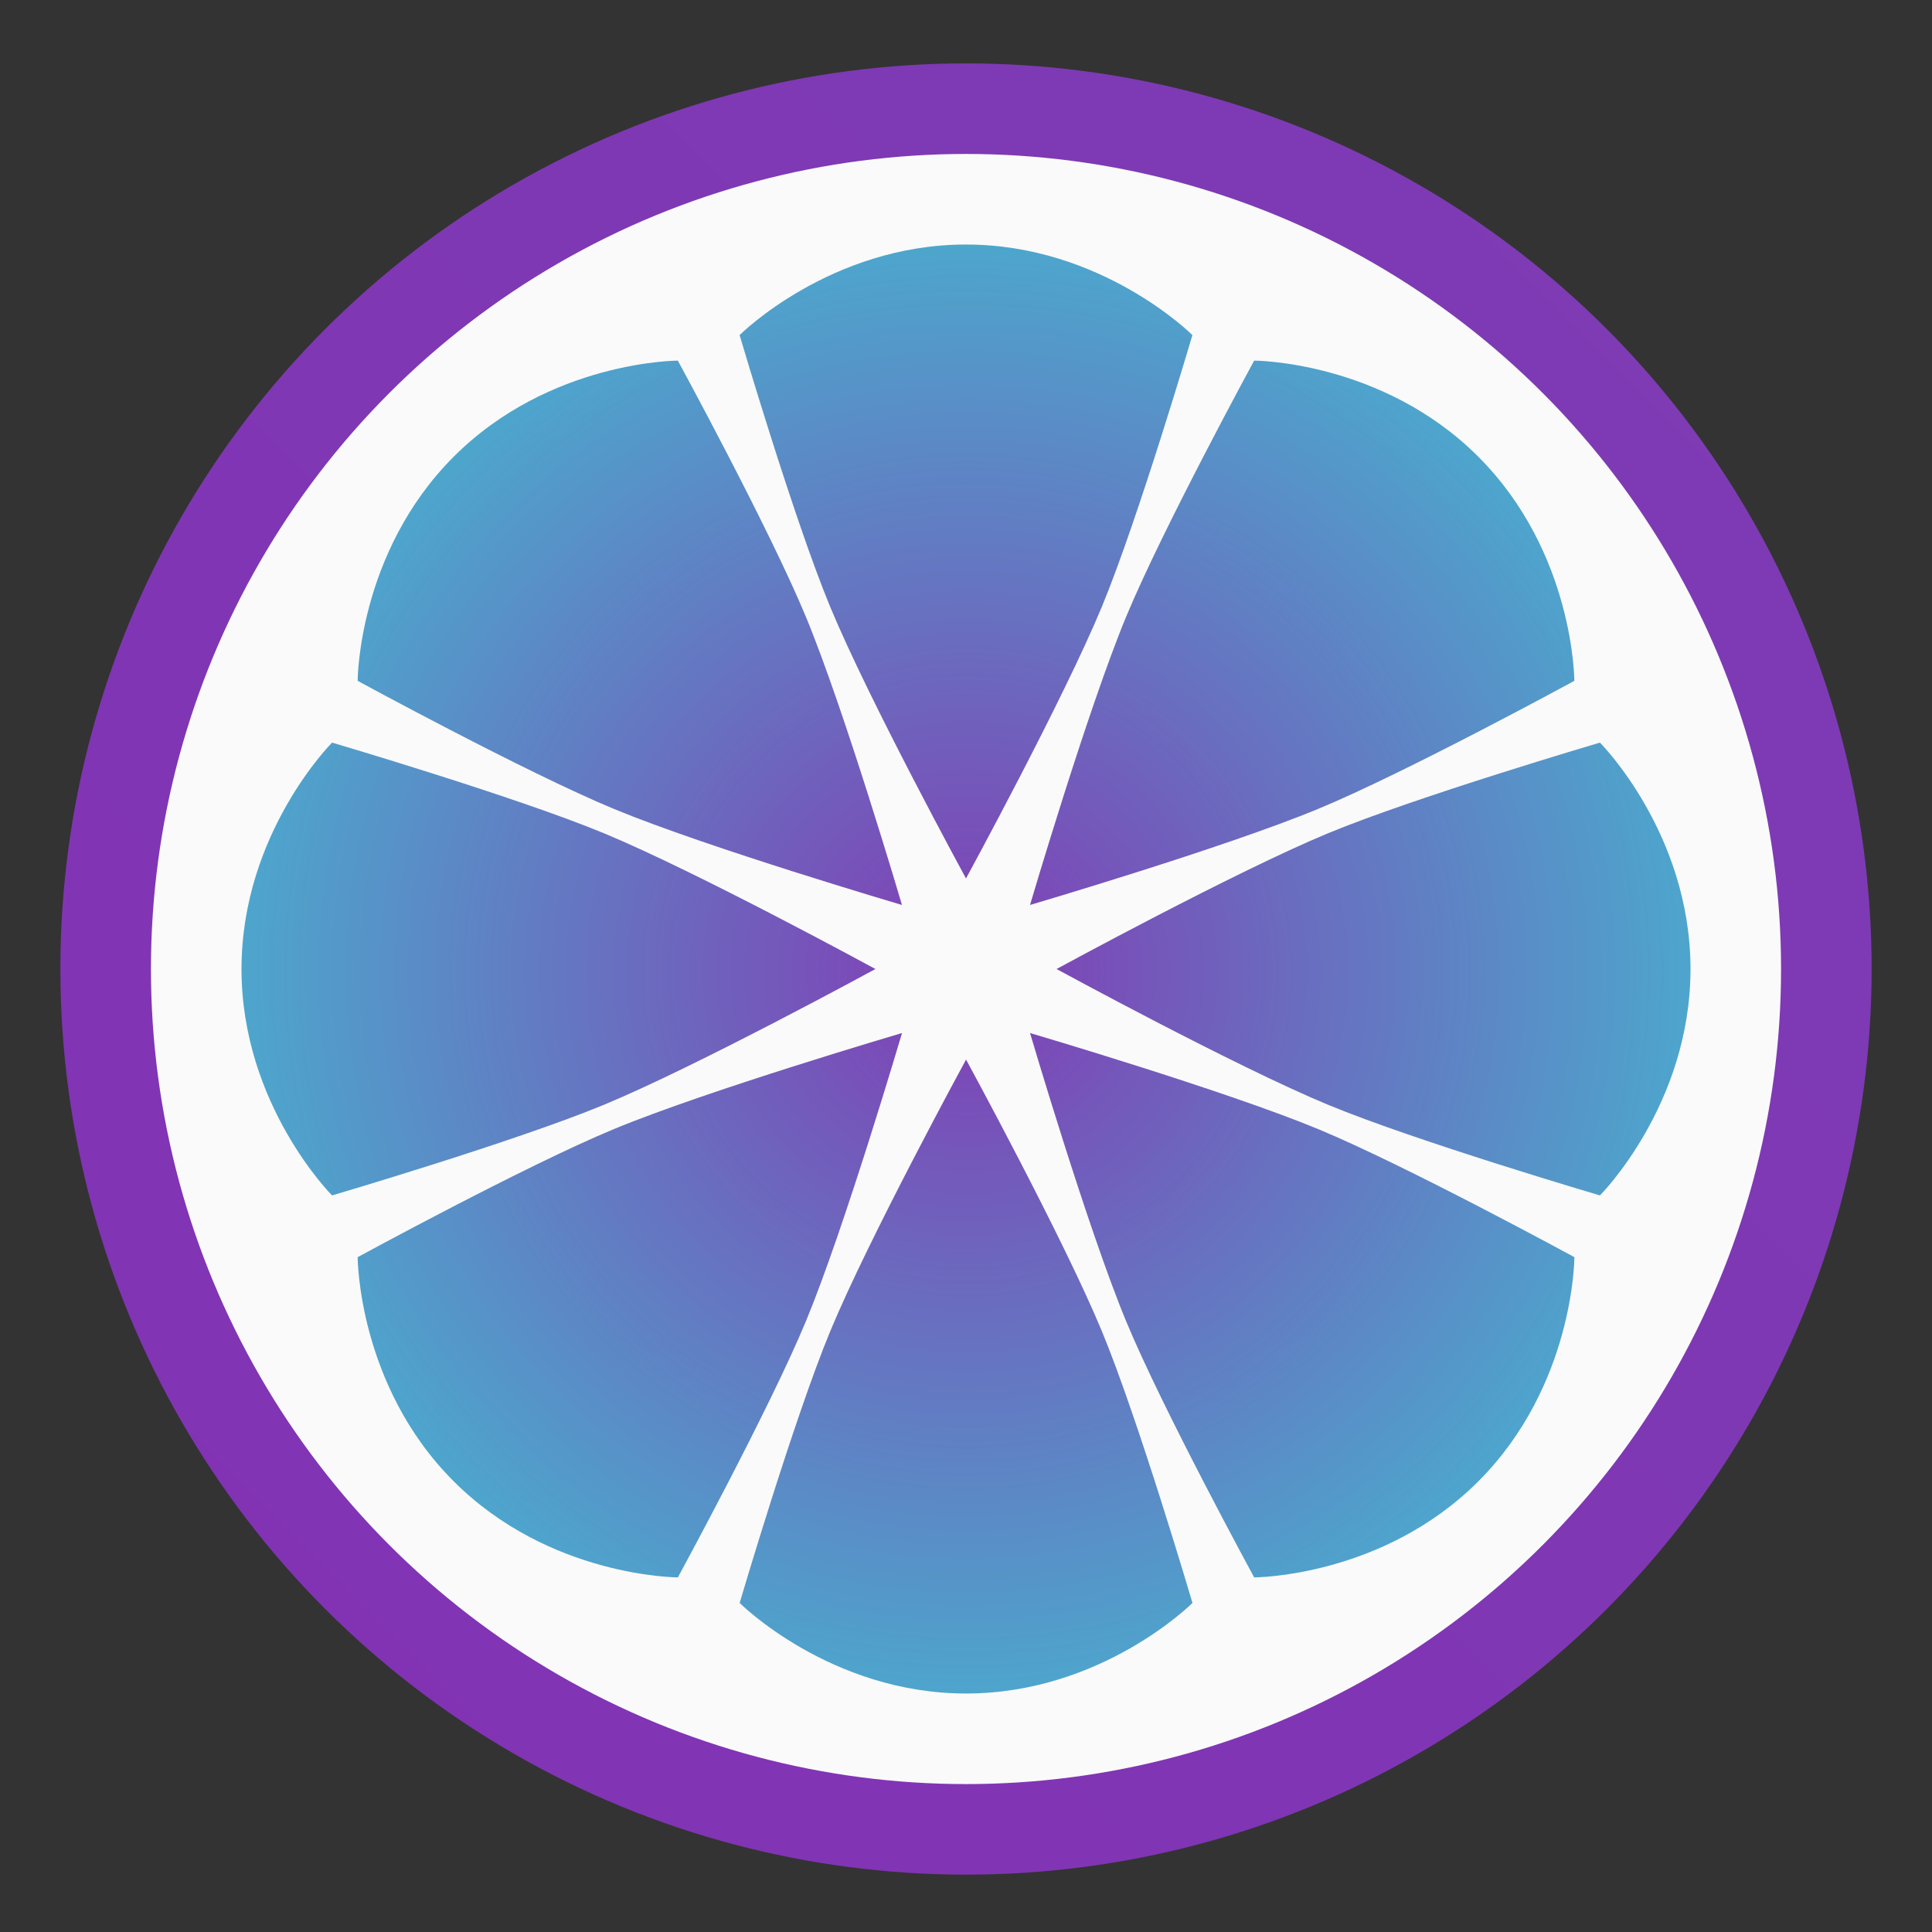 <?xml version="1.0" encoding="UTF-8"?>
<svg width="64" height="64" version="1.1" xmlns="http://www.w3.org/2000/svg" xmlns:cc="http://creativecommons.org/ns#" xmlns:dc="http://purl.org/dc/elements/1.1/" xmlns:rdf="http://www.w3.org/1999/02/22-rdf-syntax-ns#" xmlns:xlink="http://www.w3.org/1999/xlink">
 <rect width="100%" height="100%" fill="#333333" stroke="none"/>
 <defs>
  <radialGradient id="a" cx="24" cy="1028.4" r="16" gradientTransform="matrix(1.847 .005 -.005 1.847 -7.165 -1867.4)" gradientUnits="userSpaceOnUse">
   <stop stop-color="#823cb4" offset="0"/>
   <stop stop-color="#41bed2" offset="1"/>
  </radialGradient>
  <linearGradient id="linearGradient1005" x1="4.256" x2="43.744" y1="1047.8" y2="1008.7" gradientUnits="userSpaceOnUse">
   <stop stop-color="#8232b4" offset="0"/>
   <stop stop-color="#7d3cb4" offset="1"/>
  </linearGradient>
 </defs>
 <g stroke-linejoin="round">
  <g transform="matrix(1.5,0,0,1.5,-4,-1510.5)" fill="url(#linearGradient1005)" stroke-width=".333">
   <circle cx="24" cy="1028.4" r="20" fill="url(#linearGradient1005)" stroke-width=".333"/>
  </g>
  <circle cx="32" cy="32.1" r="27" fill="#fafafa" stroke-linecap="round" stroke-width="2"/>
  <path d="m32 8.1c-4.5 0-7.5 3-7.5 3s1.79 6.078 3 9c1.284 3.099 4.5 9 4.5 9s3.216-5.901 4.5-9c1.21-2.922 3-9 3-9s-3-3-7.5-3m-9.544 3.846s-4.245 0-7.426 3.182-3.182 7.426-3.182 7.426 5.565 3.03 8.487 4.242c3.099 1.284 9.544 3.182 9.544 3.182s-1.897-6.446-3.182-9.544c-1.21-2.922-4.242-8.487-4.242-8.487m19.09 0s-3.03 5.565-4.242 8.487c-1.284 3.099-3.182 9.544-3.182 9.544s6.446-1.897 9.544-3.182c2.922-1.21 8.487-4.242 8.487-4.242s0-4.245-3.182-7.426-7.426-3.182-7.426-3.182m-30.544 12.654s-3 3-3 7.5 3 7.5 3 7.5 6.078-1.79 9-3c3.099-1.284 9-4.5 9-4.5s-5.901-3.216-9-4.5c-2.922-1.21-9-3-9-3m42 0s-6.078 1.79-9 3c-3.099 1.284-9 4.5-9 4.5s5.901 3.216 9 4.5c2.922 1.21 9 3 9 3s3-3 3-7.5-3-7.5-3-7.5m-23.121 9.621s-6.446 1.897-9.544 3.182c-2.922 1.21-8.487 4.242-8.487 4.242s0 4.245 3.182 7.426 7.426 3.182 7.426 3.182 3.03-5.565 4.242-8.487c1.284-3.099 3.182-9.544 3.182-9.544m4.242 0s1.897 6.446 3.182 9.544c1.21 2.922 4.242 8.487 4.242 8.487s4.245 0 7.426-3.182 3.182-7.426 3.182-7.426-5.565-3.03-8.487-4.242c-3.099-1.284-9.544-3.182-9.544-3.182m-2.121 0.879s-3.216 5.901-4.5 9c-1.21 2.922-3 9-3 9s3 3 7.5 3 7.5-3 7.5-3-1.79-6.078-3-9c-1.284-3.099-4.5-9-4.5-9" fill="url(#a)" stroke-width="2"/>
 </g>
</svg>
